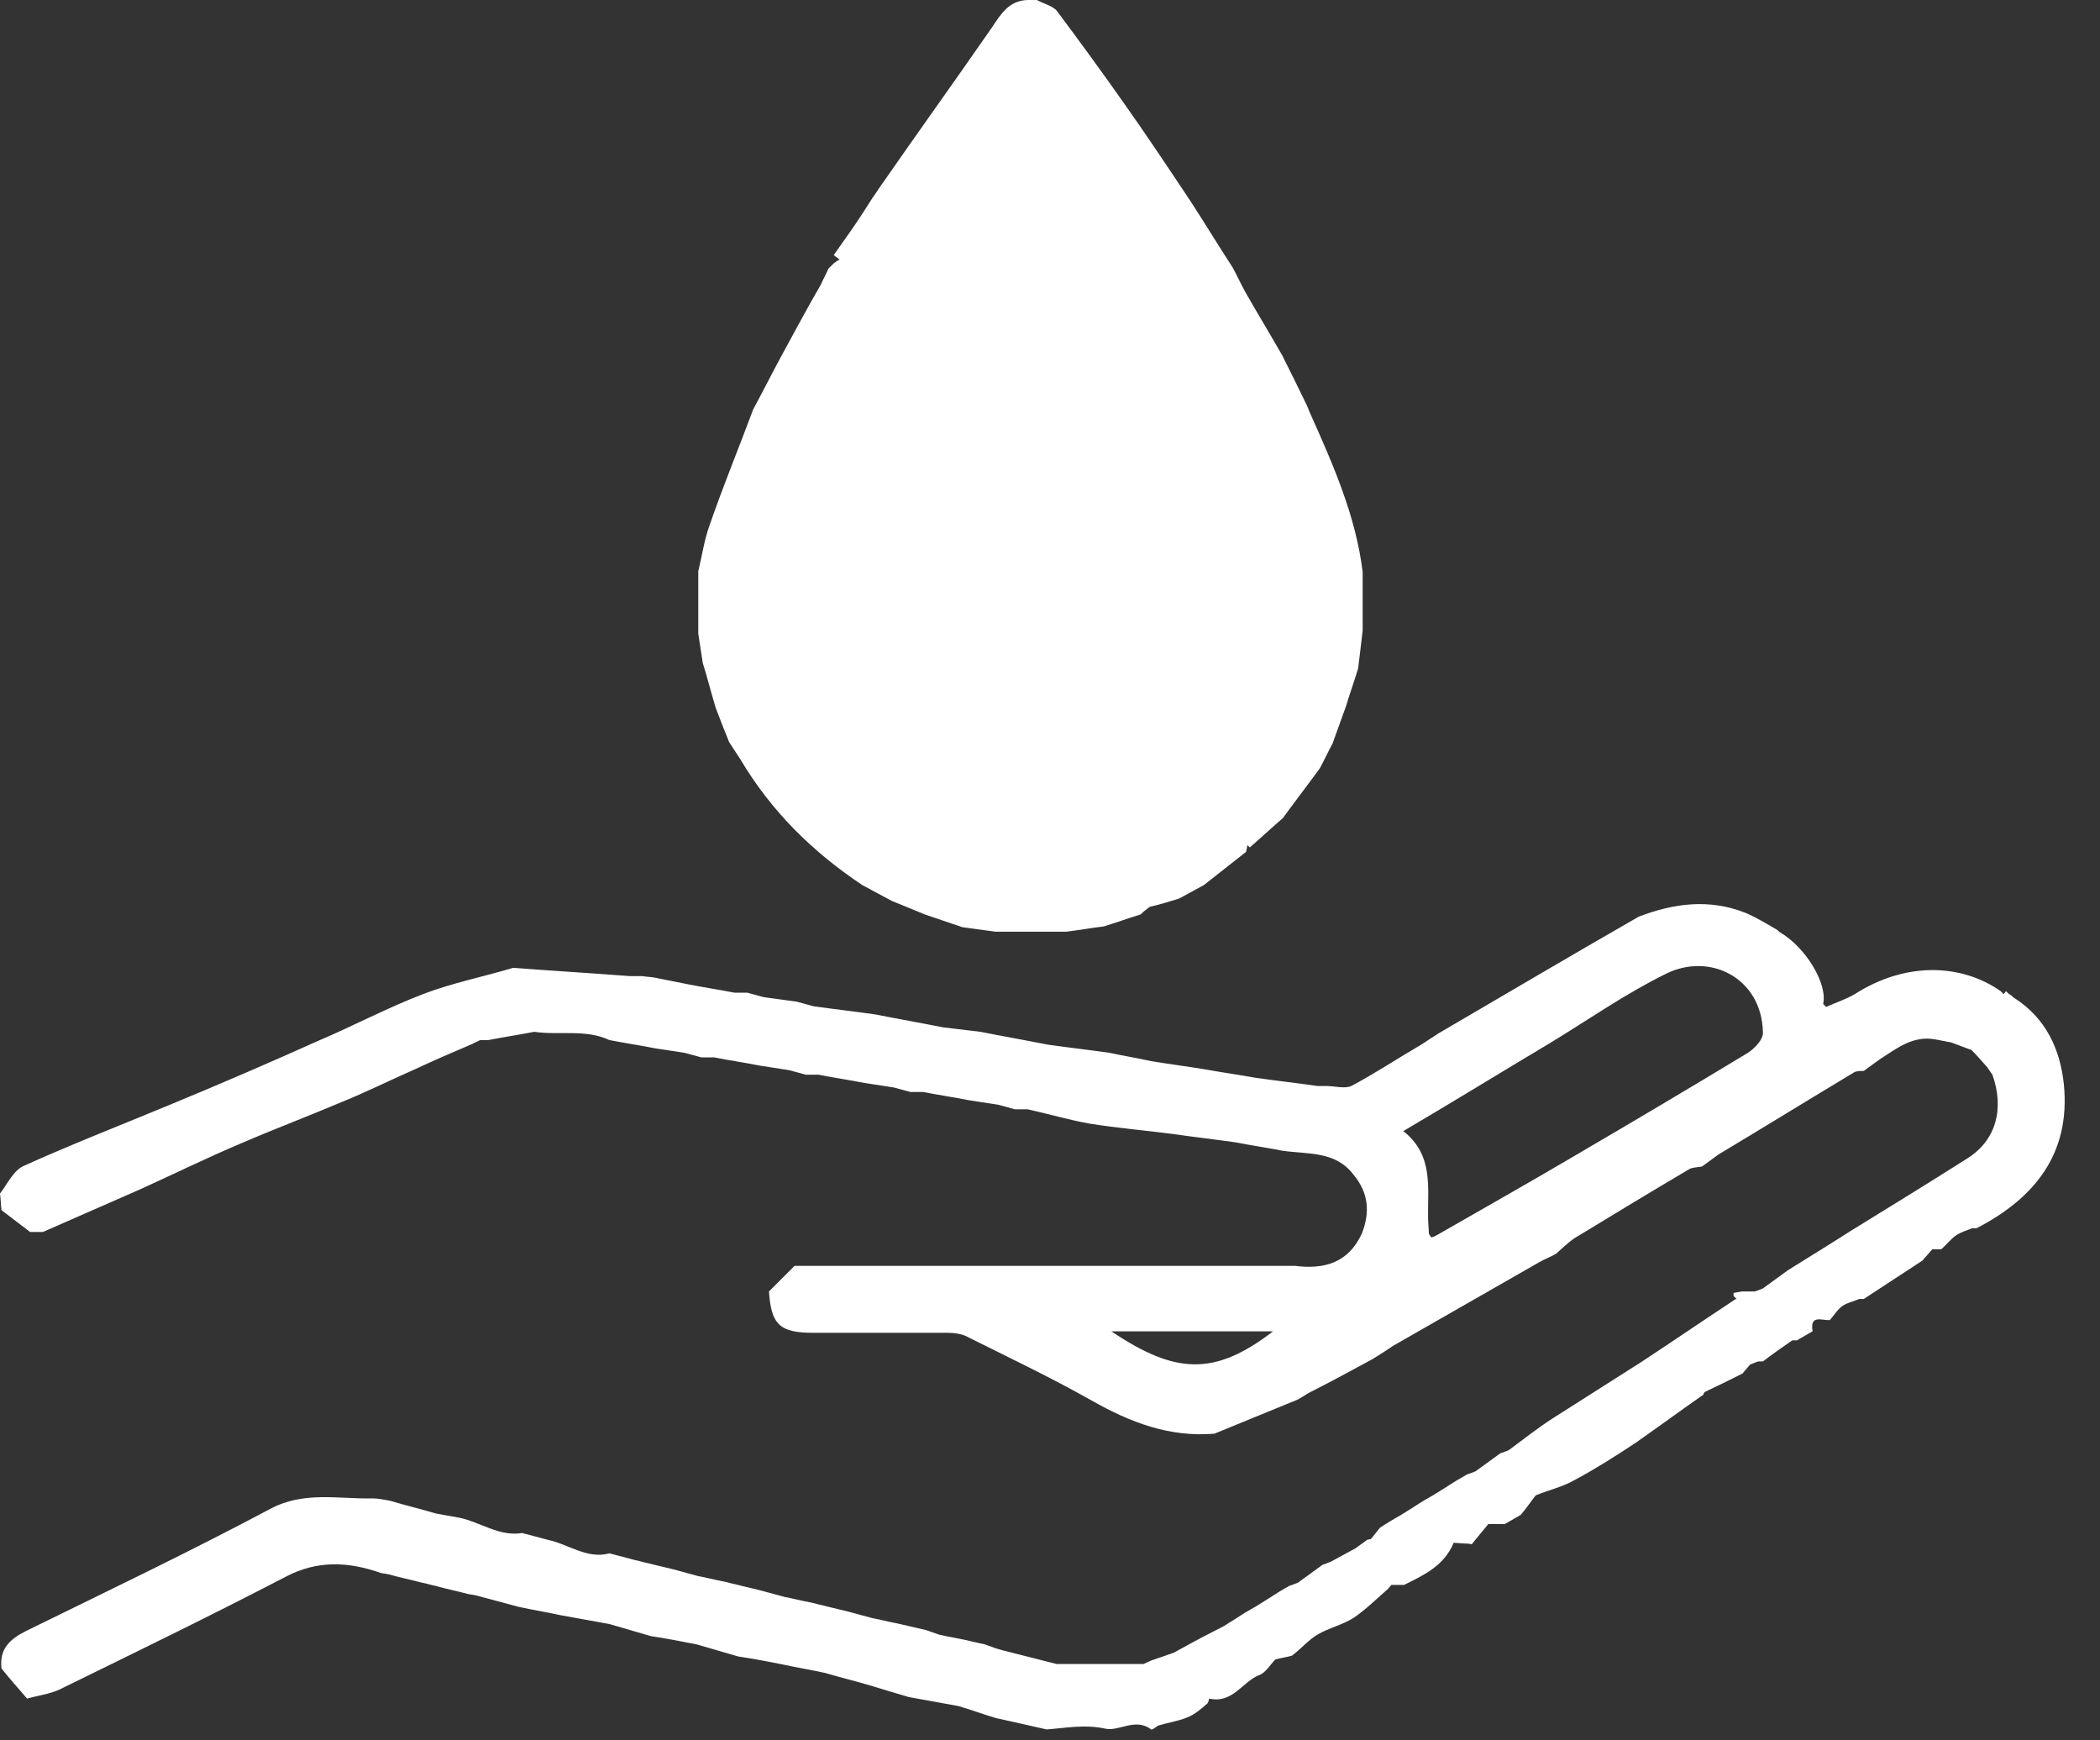 <svg width="35" height="29" viewBox="0 0 35 29" fill="none" xmlns="http://www.w3.org/2000/svg">
<rect x="0" y="0" width="35" height="29" fill="#333333" stroke="none"/>
<path d="M24.441 25.721C24.366 25.721 24.278 25.708 24.228 25.708C24.065 26.097 23.727 26.247 23.401 26.41C23.325 26.41 23.263 26.41 23.187 26.41C23.175 26.435 23.15 26.448 23.137 26.473C22.949 26.636 22.773 26.812 22.573 26.95C22.385 27.075 22.146 27.125 21.958 27.238C21.808 27.326 21.683 27.476 21.532 27.589C21.444 27.614 21.344 27.627 21.256 27.652C21.168 27.74 21.093 27.878 20.98 27.915C20.704 28.028 20.541 28.392 20.153 28.304C20.153 28.304 20.14 28.379 20.115 28.392C20.015 28.479 19.914 28.567 19.789 28.617C19.638 28.68 19.463 28.705 19.3 28.755C19.262 28.78 19.2 28.831 19.187 28.818C18.924 28.617 18.648 28.856 18.422 28.805C18.083 28.73 17.77 28.793 17.444 28.818C17.168 28.755 16.892 28.693 16.604 28.63C16.39 28.567 16.19 28.492 15.977 28.429C15.701 28.379 15.425 28.329 15.149 28.279C14.936 28.216 14.723 28.153 14.522 28.091C14.271 28.015 14.008 27.953 13.757 27.878C13.531 27.827 13.293 27.79 13.067 27.74C12.816 27.689 12.553 27.639 12.302 27.602C12.076 27.539 11.838 27.464 11.613 27.401C11.362 27.351 11.098 27.301 10.848 27.263C10.622 27.2 10.383 27.125 10.158 27.062C9.882 27.012 9.606 26.962 9.33 26.912C9.104 26.862 8.866 26.824 8.64 26.774C8.402 26.711 8.176 26.648 7.938 26.586C7.888 26.573 7.85 26.573 7.8 26.561C7.612 26.511 7.424 26.473 7.248 26.423C7.173 26.41 7.11 26.385 7.035 26.373C6.847 26.323 6.659 26.285 6.483 26.235C6.433 26.222 6.396 26.222 6.345 26.21C5.806 26.021 5.292 25.996 4.765 26.272C3.511 26.924 2.245 27.539 0.991 28.153C0.828 28.229 0.627 28.254 0.451 28.304C0.314 28.141 0.163 27.978 0.025 27.802C-0.013 27.476 0.163 27.313 0.439 27.175C1.793 26.511 3.16 25.858 4.502 25.144C5.066 24.843 5.631 24.981 6.208 24.968C6.308 24.968 6.408 24.993 6.496 25.006C6.747 25.081 7.01 25.144 7.261 25.219C7.399 25.244 7.537 25.269 7.675 25.294C8.013 25.369 8.327 25.608 8.703 25.545C8.841 25.583 8.992 25.62 9.129 25.658C9.481 25.733 9.782 25.984 10.158 25.884C10.296 25.921 10.446 25.959 10.584 25.996C10.659 26.009 10.722 26.034 10.797 26.047C10.986 26.097 11.174 26.134 11.349 26.184C11.437 26.21 11.537 26.235 11.625 26.26C11.763 26.285 11.901 26.323 12.039 26.348C12.114 26.36 12.177 26.385 12.252 26.398C12.44 26.448 12.628 26.485 12.804 26.536C12.892 26.561 12.992 26.586 13.08 26.611C13.218 26.636 13.356 26.674 13.494 26.699C13.569 26.711 13.632 26.736 13.707 26.749C13.895 26.799 14.083 26.837 14.258 26.887C14.346 26.912 14.447 26.937 14.534 26.962C14.672 26.987 14.81 27.025 14.948 27.05C15.111 27.087 15.274 27.125 15.437 27.163C15.513 27.188 15.575 27.213 15.65 27.238C15.813 27.276 15.977 27.301 16.14 27.338C16.227 27.363 16.315 27.376 16.416 27.401C16.516 27.439 16.616 27.476 16.716 27.501C17.017 27.576 17.306 27.652 17.607 27.727C17.657 27.727 17.695 27.727 17.745 27.727C17.958 27.727 18.159 27.727 18.372 27.727C18.598 27.727 18.836 27.727 19.061 27.727C19.112 27.702 19.149 27.689 19.2 27.664C19.25 27.652 19.3 27.627 19.35 27.614C19.425 27.589 19.488 27.564 19.563 27.539C19.613 27.514 19.651 27.489 19.701 27.464C19.927 27.338 20.165 27.213 20.391 27.1C20.453 27.062 20.529 27.012 20.591 26.975C20.704 26.899 20.83 26.824 20.943 26.761C21.005 26.724 21.081 26.674 21.143 26.636C21.256 26.561 21.381 26.485 21.494 26.423C21.544 26.41 21.595 26.385 21.632 26.373C21.77 26.272 21.908 26.172 22.046 26.072C22.096 26.059 22.146 26.034 22.184 26.021C22.322 25.946 22.46 25.871 22.598 25.796C22.661 25.746 22.723 25.708 22.786 25.658C22.811 25.658 22.824 25.645 22.849 25.645C22.899 25.583 22.949 25.52 22.999 25.457C23.112 25.382 23.238 25.307 23.35 25.244C23.413 25.206 23.488 25.156 23.551 25.119C23.664 25.043 23.789 24.968 23.902 24.905C23.965 24.868 24.04 24.818 24.103 24.78C24.216 24.705 24.341 24.63 24.454 24.567C24.504 24.554 24.554 24.529 24.592 24.517C24.73 24.416 24.868 24.316 25.006 24.216C25.056 24.203 25.106 24.178 25.144 24.166C25.382 23.99 25.62 23.802 25.871 23.639C26.36 23.325 26.862 23.012 27.351 22.698C27.865 22.36 28.379 22.009 28.893 21.67C28.906 21.657 28.931 21.645 28.943 21.645C28.931 21.632 28.906 21.607 28.893 21.595C28.893 21.582 28.893 21.557 28.893 21.545C28.943 21.532 28.981 21.532 29.031 21.52C29.107 21.52 29.169 21.52 29.244 21.52C29.295 21.507 29.345 21.482 29.382 21.469C29.52 21.369 29.658 21.269 29.796 21.168C30.135 20.955 30.486 20.742 30.837 20.516C31.489 20.115 32.141 19.714 32.793 19.3C33.27 18.999 33.408 18.472 33.207 17.908C33.182 17.87 33.145 17.82 33.119 17.782C33.032 17.682 32.944 17.582 32.856 17.494C32.806 17.481 32.756 17.456 32.718 17.444C32.655 17.419 32.58 17.394 32.517 17.369C32.43 17.356 32.329 17.331 32.242 17.318C31.878 17.256 31.615 17.469 31.339 17.645C31.251 17.707 31.151 17.782 31.063 17.845C31.013 17.845 30.937 17.845 30.9 17.87C30.147 18.322 29.395 18.786 28.642 19.237C28.555 19.3 28.454 19.375 28.367 19.438C28.304 19.45 28.229 19.45 28.166 19.475C27.526 19.852 26.887 20.24 26.247 20.629C26.134 20.704 26.034 20.805 25.934 20.892C25.846 20.943 25.746 20.98 25.658 21.03C24.843 21.494 24.04 21.958 23.225 22.422C23.112 22.498 22.999 22.573 22.874 22.648C22.523 22.836 22.184 23.024 21.833 23.2C21.758 23.238 21.695 23.288 21.62 23.325C21.156 23.513 20.704 23.701 20.24 23.89C19.488 23.952 18.836 23.701 18.196 23.338C17.506 22.949 16.792 22.61 16.089 22.259C16.002 22.222 15.889 22.209 15.801 22.209C15.049 22.209 14.296 22.209 13.556 22.209C12.992 22.209 12.854 22.071 12.816 21.52C12.954 21.381 13.105 21.231 13.243 21.093C16.027 21.093 18.798 21.093 21.582 21.093C22.071 21.156 22.473 21.043 22.698 20.554C22.836 20.203 22.811 19.877 22.56 19.576C22.259 19.174 21.795 19.237 21.369 19.174C21.118 19.124 20.855 19.087 20.604 19.037C20.253 18.986 19.914 18.949 19.563 18.898C19.099 18.836 18.623 18.798 18.159 18.723C17.808 18.66 17.469 18.56 17.13 18.485C17.055 18.485 16.992 18.485 16.917 18.485C16.829 18.46 16.729 18.434 16.641 18.409C16.478 18.384 16.315 18.359 16.152 18.334C15.901 18.284 15.638 18.246 15.387 18.196C15.312 18.196 15.249 18.196 15.174 18.196C15.086 18.171 14.986 18.146 14.898 18.121C14.735 18.096 14.572 18.071 14.409 18.046C14.158 17.996 13.895 17.958 13.644 17.908C13.569 17.908 13.506 17.908 13.431 17.908C13.343 17.883 13.243 17.858 13.155 17.833C12.992 17.808 12.829 17.782 12.666 17.757C12.415 17.707 12.152 17.669 11.901 17.619C11.826 17.619 11.763 17.619 11.688 17.619C11.6 17.594 11.5 17.569 11.412 17.544C11.249 17.519 11.086 17.494 10.923 17.469C10.672 17.419 10.409 17.381 10.158 17.331C9.756 17.143 9.318 17.256 8.904 17.193C8.653 17.243 8.39 17.281 8.139 17.331C8.089 17.331 8.051 17.331 8.001 17.331C7.963 17.356 7.913 17.369 7.875 17.394C7.549 17.532 7.236 17.669 6.91 17.82C6.509 17.996 6.107 18.196 5.706 18.359C5.142 18.598 4.577 18.811 4.025 19.049C3.461 19.287 2.897 19.563 2.345 19.814C1.806 20.052 1.254 20.291 0.715 20.529C0.64 20.529 0.577 20.529 0.502 20.529C0.339 20.403 0.188 20.291 0.025 20.165C0.013 20.077 0.013 19.977 0 19.889C0.125 19.726 0.226 19.5 0.401 19.425C1.179 19.074 1.981 18.761 2.771 18.434C3.624 18.083 4.464 17.72 5.305 17.343C5.894 17.093 6.458 16.792 7.048 16.566C7.537 16.378 8.051 16.278 8.553 16.127C9.205 16.177 9.844 16.215 10.496 16.265C10.572 16.265 10.634 16.265 10.71 16.265C10.772 16.278 10.848 16.278 10.91 16.29C11.098 16.328 11.286 16.365 11.475 16.403C11.725 16.453 11.989 16.491 12.239 16.541C12.315 16.541 12.377 16.541 12.453 16.541C12.54 16.566 12.641 16.591 12.729 16.616C12.917 16.641 13.105 16.666 13.28 16.691C13.368 16.716 13.469 16.742 13.556 16.767C13.907 16.817 14.246 16.854 14.597 16.905C14.973 16.98 15.337 17.043 15.713 17.118C15.926 17.143 16.127 17.168 16.34 17.193C16.716 17.268 17.08 17.331 17.456 17.406C17.808 17.456 18.146 17.494 18.497 17.544C18.723 17.594 18.961 17.632 19.187 17.682C19.488 17.732 19.789 17.77 20.09 17.82C20.366 17.87 20.642 17.908 20.918 17.958C21.269 18.008 21.607 18.046 21.958 18.096C22.009 18.096 22.046 18.096 22.096 18.096C22.247 18.096 22.41 18.146 22.523 18.096C22.924 17.883 23.3 17.632 23.689 17.406C23.789 17.343 23.877 17.281 23.977 17.218C25.093 16.566 26.197 15.914 27.313 15.274C27.903 15.049 28.492 14.973 29.094 15.212C29.27 15.287 29.433 15.387 29.608 15.488C29.633 15.5 29.646 15.525 29.671 15.538C30.097 15.789 30.461 16.39 30.386 16.729C30.398 16.742 30.423 16.767 30.436 16.779C30.599 16.704 30.762 16.654 30.912 16.566C31.753 16.027 32.681 16.052 33.345 16.516C33.358 16.528 33.383 16.553 33.395 16.566C33.408 16.553 33.42 16.528 33.433 16.516C33.458 16.541 33.483 16.566 33.508 16.578C33.533 16.591 33.546 16.616 33.571 16.629C34.098 16.967 34.336 17.481 34.398 18.071C34.511 19.225 33.91 19.965 32.944 20.466C32.919 20.466 32.894 20.466 32.869 20.466C32.781 20.504 32.681 20.529 32.593 20.591C32.505 20.654 32.442 20.742 32.354 20.817C32.304 20.817 32.254 20.817 32.204 20.817C32.154 20.88 32.091 20.943 32.041 21.005C31.715 21.218 31.389 21.432 31.063 21.645C31.038 21.645 31.013 21.645 30.988 21.645C30.9 21.683 30.787 21.708 30.712 21.758C30.624 21.82 30.574 21.908 30.498 21.996C30.373 22.009 30.16 21.896 30.21 22.184C30.122 22.234 30.035 22.284 29.947 22.335C29.922 22.335 29.896 22.335 29.871 22.335C29.708 22.448 29.545 22.56 29.382 22.686C29.357 22.686 29.332 22.686 29.307 22.686C29.257 22.698 29.219 22.723 29.169 22.736C29.131 22.786 29.081 22.836 29.044 22.886C28.843 22.987 28.642 23.087 28.429 23.187C28.404 23.2 28.392 23.212 28.392 23.238C28.015 23.501 27.639 23.777 27.263 24.04C26.924 24.266 26.586 24.479 26.235 24.667C26.034 24.78 25.808 24.83 25.595 24.918C25.507 25.031 25.432 25.144 25.344 25.244C25.256 25.294 25.169 25.344 25.081 25.395C24.993 25.395 24.893 25.395 24.805 25.395C24.717 25.507 24.617 25.62 24.529 25.733C24.479 25.721 24.454 25.721 24.441 25.721ZM23.952 20.579C24.717 20.14 25.495 19.701 26.26 19.25C27.225 18.685 28.178 18.121 29.131 17.544C29.244 17.469 29.395 17.318 29.382 17.193C29.357 16.29 28.492 15.864 27.765 16.227C27.1 16.553 26.473 16.992 25.833 17.381C25.031 17.858 24.241 18.347 23.388 18.848C23.902 19.25 23.789 19.801 23.802 20.316C23.802 20.391 23.814 20.479 23.814 20.554C23.827 20.579 23.84 20.604 23.852 20.617C23.89 20.617 23.927 20.591 23.952 20.579ZM18.522 22.184C19.588 22.899 20.24 22.936 21.218 22.184C20.316 22.184 19.425 22.184 18.522 22.184Z" fill="white"/>
<path d="M14.509 3.348C14.547 3.286 14.597 3.223 14.635 3.16C15.262 2.257 15.901 1.367 16.528 0.464C16.679 0.238 16.817 0 17.143 0C17.193 0 17.231 0 17.281 0C17.394 0.063 17.557 0.1 17.619 0.188C17.996 0.69 18.359 1.191 18.723 1.706C19.087 2.22 19.438 2.746 19.789 3.273C19.801 3.298 19.826 3.323 19.839 3.348C20.077 3.712 20.303 4.088 20.541 4.452C20.617 4.59 20.679 4.728 20.755 4.866C20.955 5.217 21.168 5.568 21.369 5.919C21.507 6.195 21.645 6.471 21.783 6.759C21.808 6.809 21.82 6.86 21.846 6.91C22.222 7.75 22.598 8.603 22.711 9.531C22.711 9.857 22.711 10.183 22.711 10.509C22.686 10.722 22.661 10.923 22.636 11.136C22.573 11.349 22.498 11.55 22.435 11.763C22.36 11.976 22.284 12.177 22.209 12.39C22.134 12.528 22.071 12.666 21.996 12.804C21.795 13.08 21.582 13.356 21.381 13.632C21.193 13.794 21.018 13.958 20.83 14.121C20.817 14.108 20.805 14.095 20.792 14.083C20.78 14.121 20.78 14.158 20.767 14.196C20.529 14.384 20.303 14.559 20.065 14.748C19.927 14.823 19.789 14.898 19.651 14.973C19.488 15.024 19.325 15.074 19.162 15.111C19.112 15.149 19.061 15.187 19.011 15.237C18.811 15.299 18.598 15.375 18.397 15.437C18.184 15.462 17.983 15.5 17.77 15.525C17.381 15.525 16.98 15.525 16.591 15.525C16.403 15.5 16.215 15.475 16.039 15.45C15.826 15.375 15.625 15.312 15.412 15.237C15.224 15.161 15.049 15.086 14.861 15.011C14.697 14.923 14.534 14.835 14.371 14.748C13.544 14.196 12.854 13.519 12.34 12.653C12.277 12.553 12.214 12.465 12.152 12.365C12.076 12.177 12.001 11.989 11.926 11.788C11.851 11.537 11.788 11.286 11.713 11.048C11.688 10.885 11.663 10.722 11.638 10.559C11.638 10.208 11.638 9.869 11.638 9.518C11.7 9.267 11.738 8.992 11.826 8.753C12.051 8.101 12.315 7.462 12.553 6.822C12.716 6.521 12.867 6.22 13.03 5.919C13.243 5.53 13.456 5.129 13.682 4.74C13.719 4.653 13.77 4.565 13.807 4.477C13.832 4.452 13.87 4.414 13.895 4.389C13.932 4.364 13.958 4.339 13.995 4.326C13.958 4.301 13.932 4.276 13.895 4.251C13.945 4.176 13.995 4.113 14.045 4.038C14.208 3.812 14.359 3.587 14.509 3.348ZM15.55 3.9C15.362 3.9 15.274 4 15.287 4.189C15.199 4.364 15.111 4.54 14.998 4.703C14.798 5.016 14.585 5.33 14.384 5.643C14.384 5.693 14.384 5.731 14.384 5.781C14.095 6.333 13.82 6.885 13.531 7.437C13.519 7.462 13.494 7.487 13.481 7.512C13.381 7.775 13.28 8.051 13.18 8.314C13.042 8.678 12.829 9.029 12.779 9.405C12.653 10.346 12.829 11.249 13.28 12.089C13.82 13.092 14.672 13.732 15.688 14.171C16.34 14.459 17.068 14.434 17.77 14.384C18.108 14.359 18.485 14.309 18.773 14.146C19.438 13.794 20.077 13.406 20.566 12.804C21.457 11.688 21.871 10.459 21.469 9.029C21.118 7.8 20.504 6.697 19.889 5.593C19.601 5.079 19.287 4.59 18.961 4.088C18.472 3.336 17.958 2.608 17.506 1.843C17.343 1.568 17.206 1.492 16.93 1.63C16.917 1.63 16.892 1.63 16.88 1.643C16.892 1.655 16.917 1.68 16.93 1.693C16.93 1.718 16.93 1.731 16.93 1.756C16.905 1.806 16.892 1.856 16.867 1.894C16.741 2.069 16.616 2.257 16.491 2.433C16.177 2.922 15.864 3.411 15.55 3.9Z" fill="white"/>
<path d="M17.18 1.066L21.218 6.508L22.385 10.22C22.385 10.22 22.209 12.402 21.632 12.841C21.043 13.293 18.522 15.011 18.522 15.011H15.738L12.754 12.202L12.214 9.129L15.738 2.345L17.18 1.066Z" fill="white"/>
</svg>
